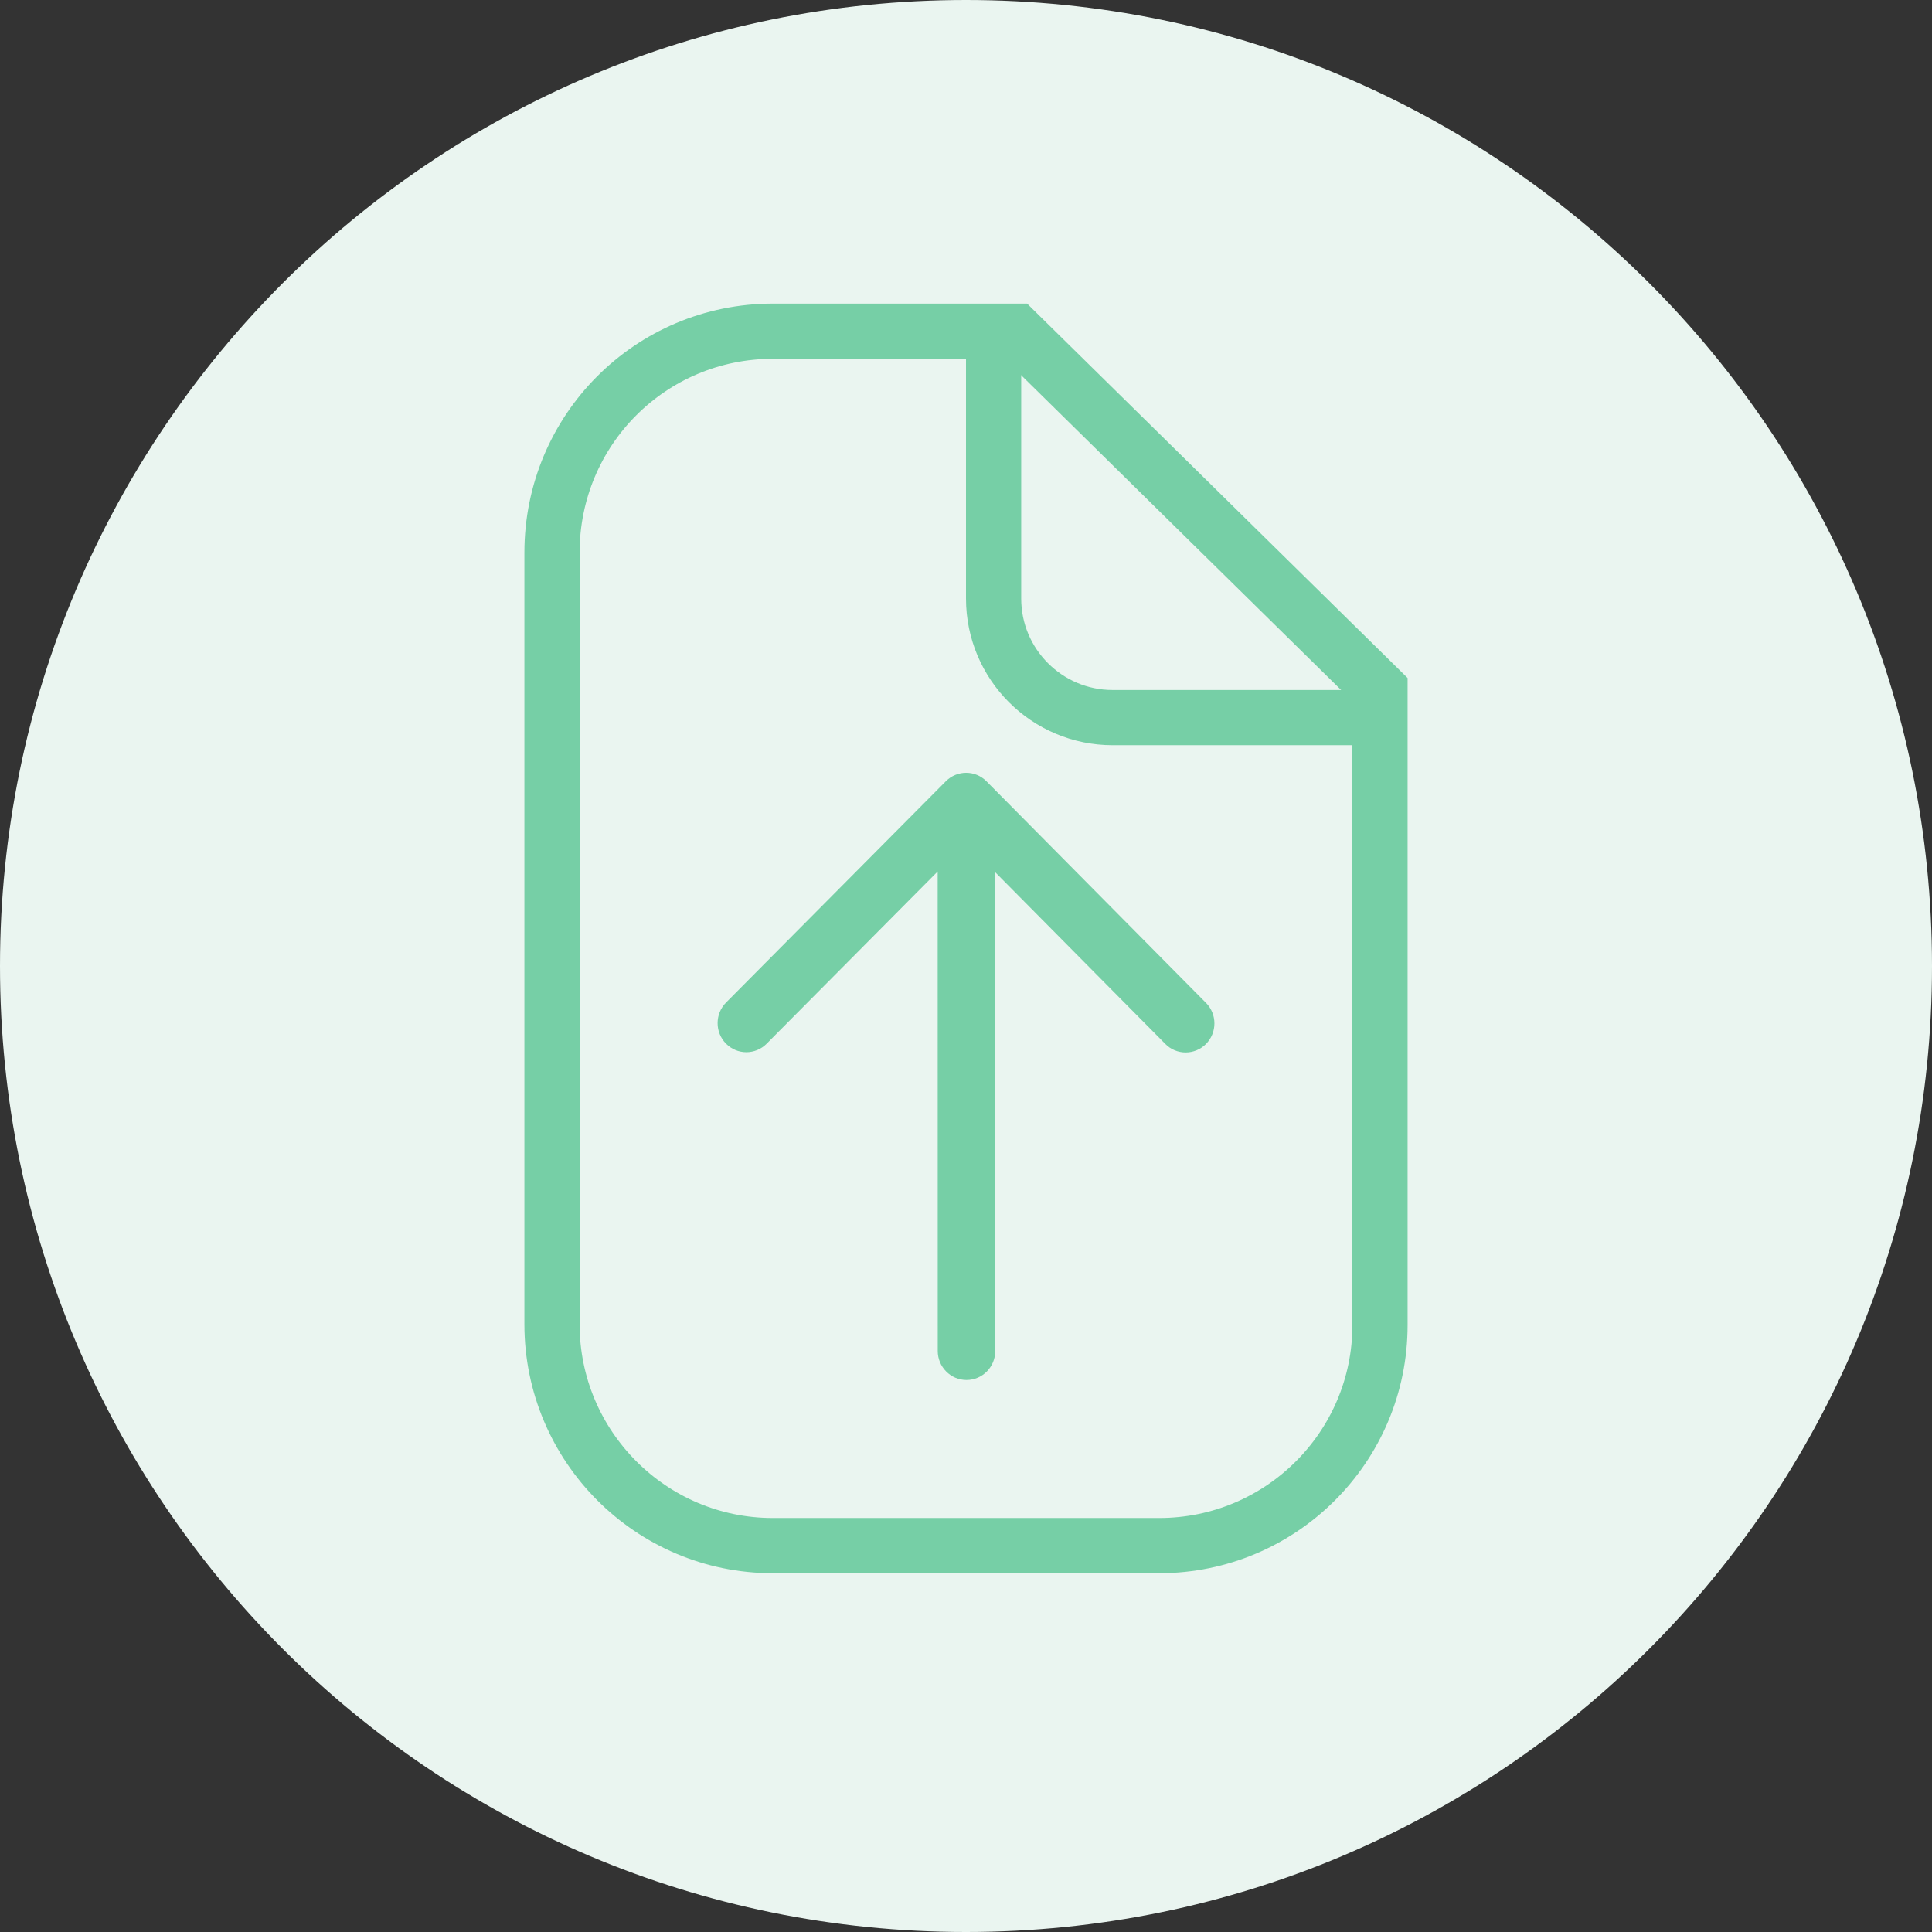 <?xml version="1.0" encoding="UTF-8"?>
<!DOCTYPE svg PUBLIC "-//W3C//DTD SVG 1.1//EN" "http://www.w3.org/Graphics/SVG/1.1/DTD/svg11.dtd">
<svg version="1.1" xmlns="http://www.w3.org/2000/svg" xmlns:xlink="http://www.w3.org/1999/xlink" x="0" y="0" width="35" height="35" viewBox="0, 0, 35, 35">
  <rect x="0" y="0" width="35" height="35" fill="#333333" stroke="none"/>
  <g id="Symbols">
    <path d="M17.5,35 C27.165,35 35,27.165 35,17.5 C35,7.835 27.165,0 17.5,0 C7.835,0 0,7.835 0,17.5 C0,27.165 7.835,35 17.5,35 z" fill="#EAF5F0" id="Oval-109-Copy"/>
    <g id="file">
      <path d="M10,10.01 C10,7.795 11.782,6 14.004,6 L18.402,6 C18.402,6 25,12.492 25,12.492 L25,24.006 C25,26.212 23.206,28 21,28 L14,28 C11.791,28 10,26.2 10,23.99 L10,10.01 z" fill-opacity="0" stroke="#76CFA6" stroke-width="1" id="path-1"/>
      <path d="M25,13 L20.157,13 C18.966,13 18,12.034 18,10.843 L18,6" fill-opacity="0" stroke="#76CFA6" stroke-width="1" id="path-3"/>
    </g>
    <path d="M21.479,19.066 C21.612,19.066 21.746,19.015 21.848,18.912 C22.051,18.706 22.051,18.374 21.848,18.168 L17.871,14.154 C17.668,13.948 17.338,13.949 17.135,14.153 L13.153,18.162 C12.95,18.367 12.949,18.701 13.152,18.906 C13.355,19.113 13.685,19.113 13.888,18.908 L16.987,15.788 L16.988,24.474 C16.988,24.764 17.222,25 17.509,25 C17.798,25 18.03,24.764 18.03,24.474 L18.029,15.801 L21.111,18.912 C21.212,19.015 21.345,19.066 21.479,19.066 L21.479,19.066 z" fill="#76CFA6" id="Fill-75"/>
  </g>
</svg>
